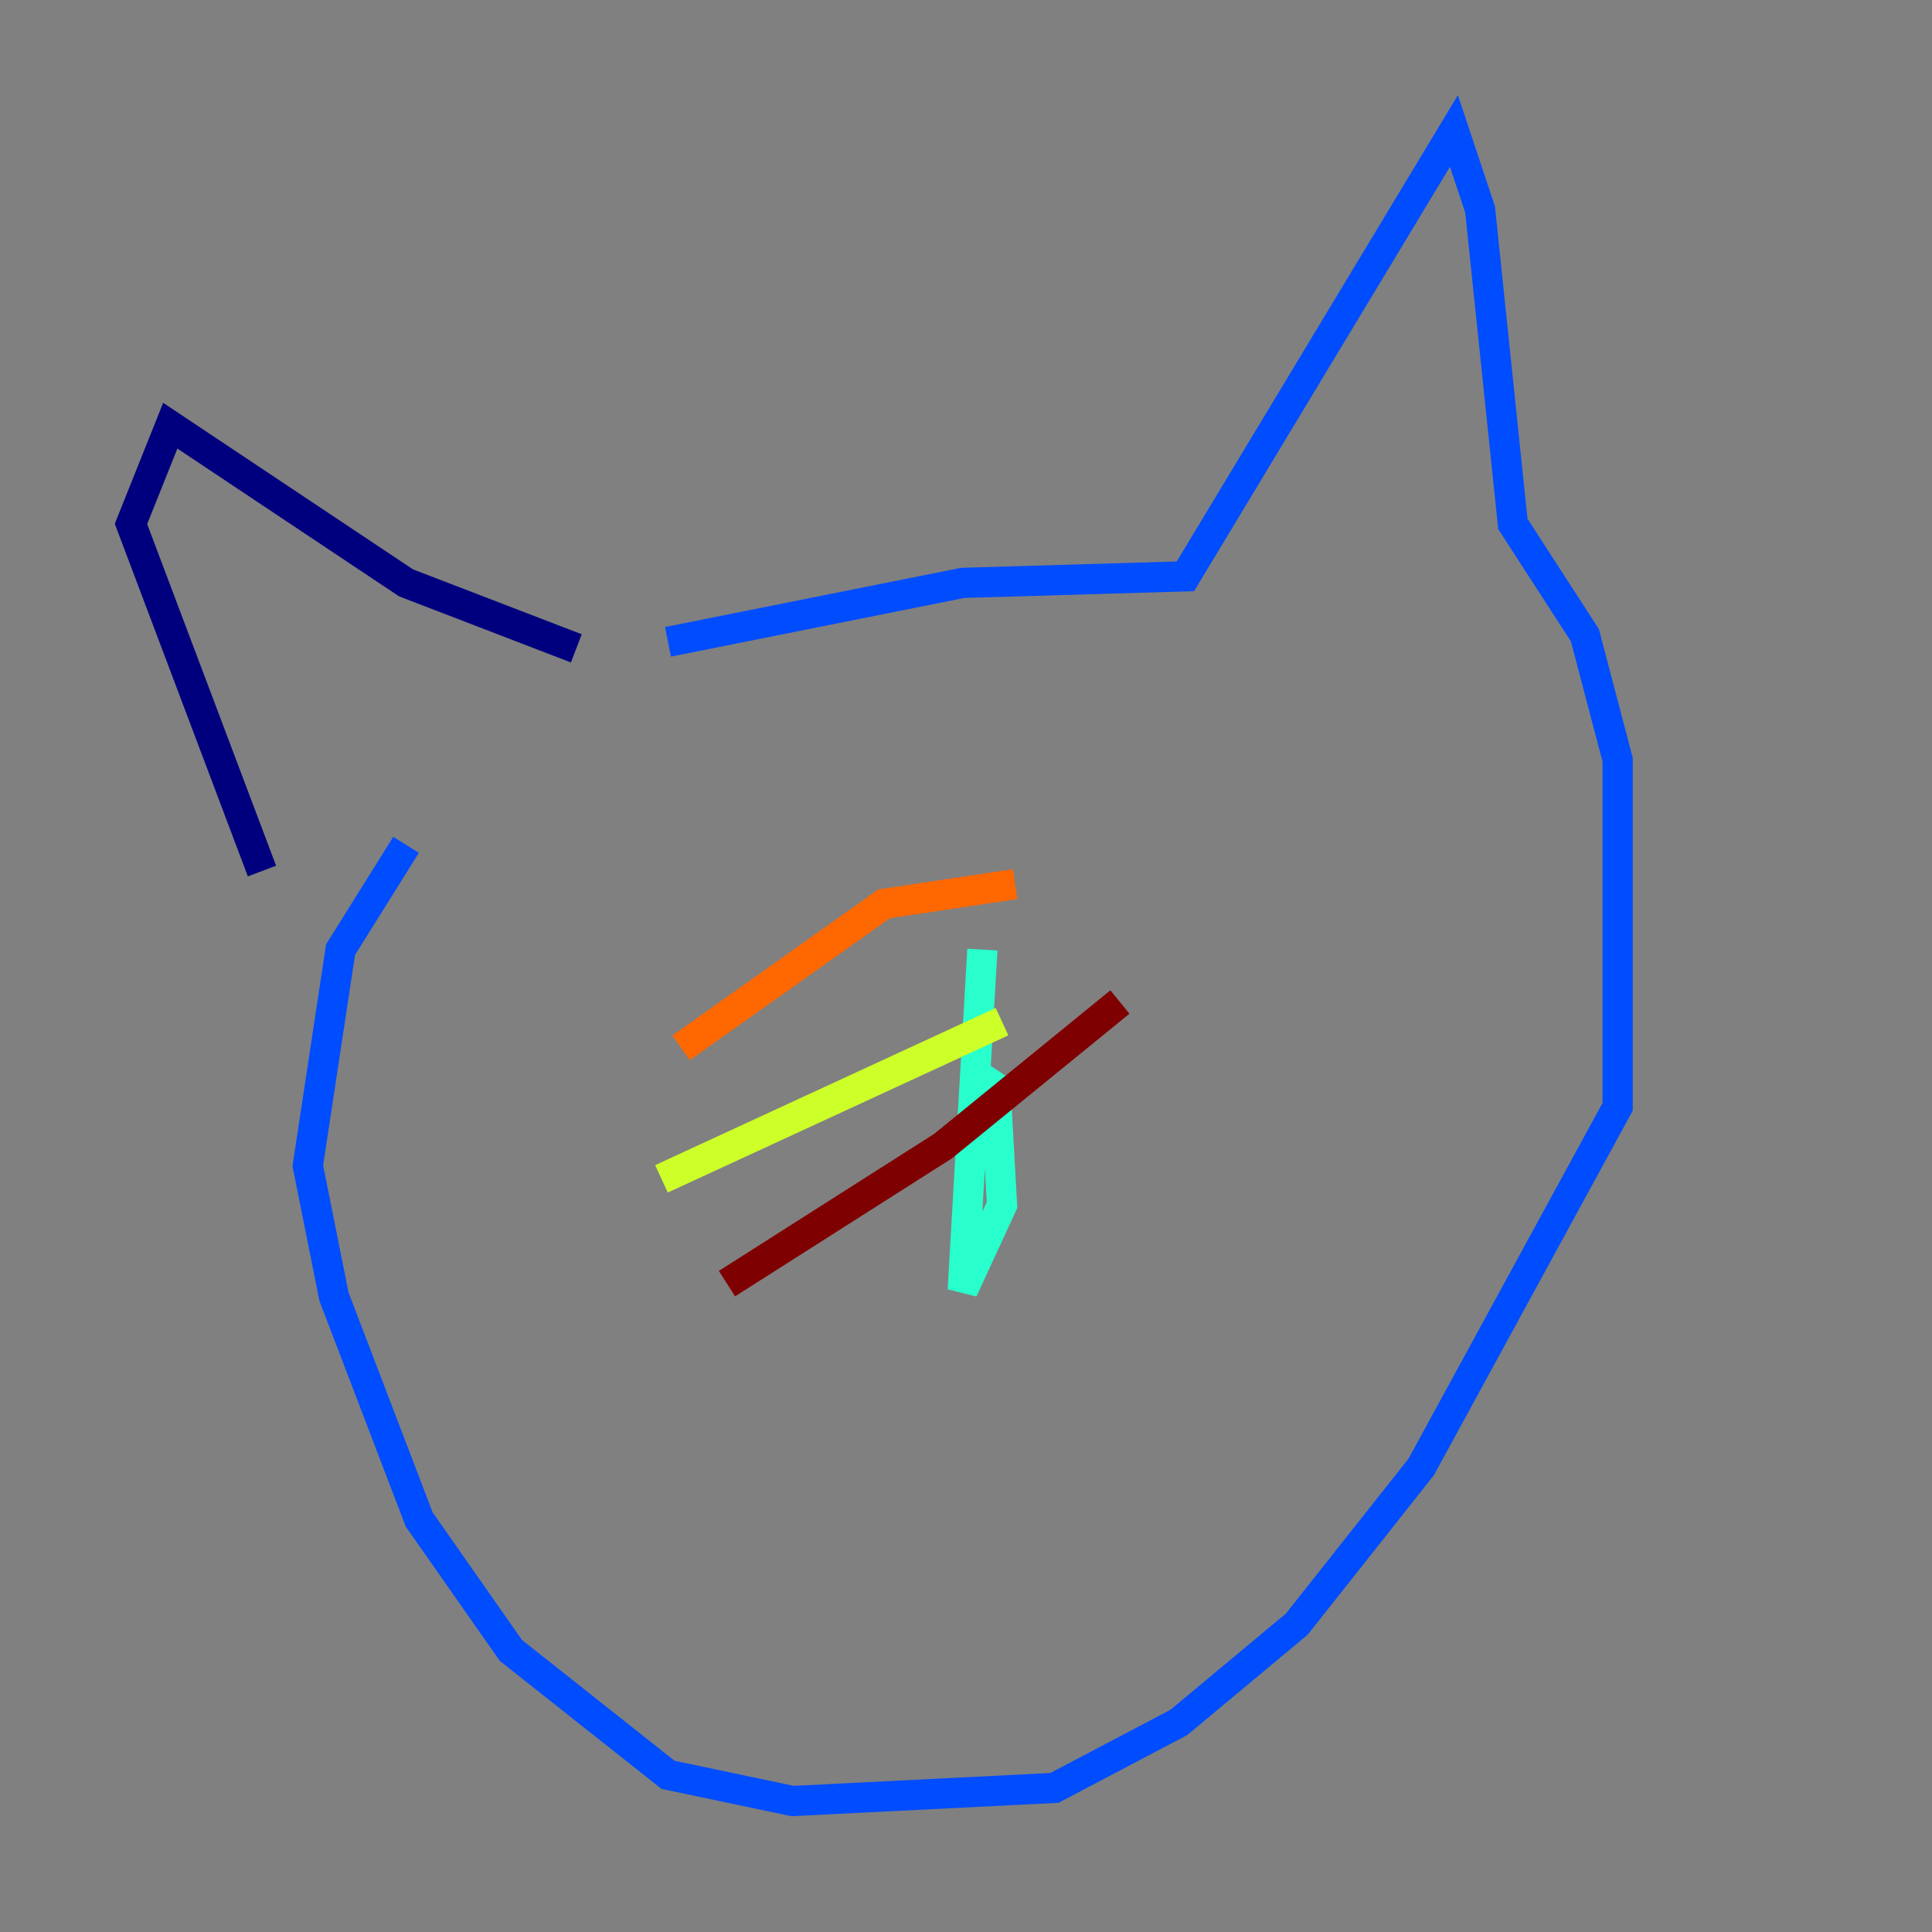 <?xml version="1.0" encoding="utf-8" ?>
<svg baseProfile="tiny" height="128" version="1.2" viewBox="0,0,128,128" width="128" xmlns="http://www.w3.org/2000/svg" xmlns:ev="http://www.w3.org/2001/xml-events" xmlns:xlink="http://www.w3.org/1999/xlink"><rect x="0" y="0" width="128" height="128" fill="#808080" stroke="none"/><defs /><polyline fill="none" points="38.183,42.956 26.902,38.617 11.281,28.203 8.678,34.712 17.356,57.709" stroke="#00007f" stroke-width="2" /><polyline fill="none" points="44.258,42.522 63.783,38.617 78.536,38.183 96.325,8.678 98.061,13.885 100.231,34.712 105.003,42.088 107.173,50.332 107.173,73.329 94.156,97.193 85.912,107.607 78.102,114.115 69.858,118.454 52.502,119.322 44.258,117.586 33.844,109.342 27.77,100.664 22.129,85.912 20.393,77.234 22.563,62.915 26.902,55.973" stroke="#004cff" stroke-width="2" /><polyline fill="none" points="65.085,62.915 63.783,85.478 66.386,79.837 65.953,72.027 64.651,71.159" stroke="#29ffcd" stroke-width="2" /><polyline fill="none" points="66.386,67.688 43.824,78.102" stroke="#cdff29" stroke-width="2" /><polyline fill="none" points="67.254,58.576 58.576,59.878 45.125,69.424" stroke="#ff6700" stroke-width="2" /><polyline fill="none" points="74.197,66.386 62.481,75.932 48.163,85.044" stroke="#7f0000" stroke-width="2" /></svg>